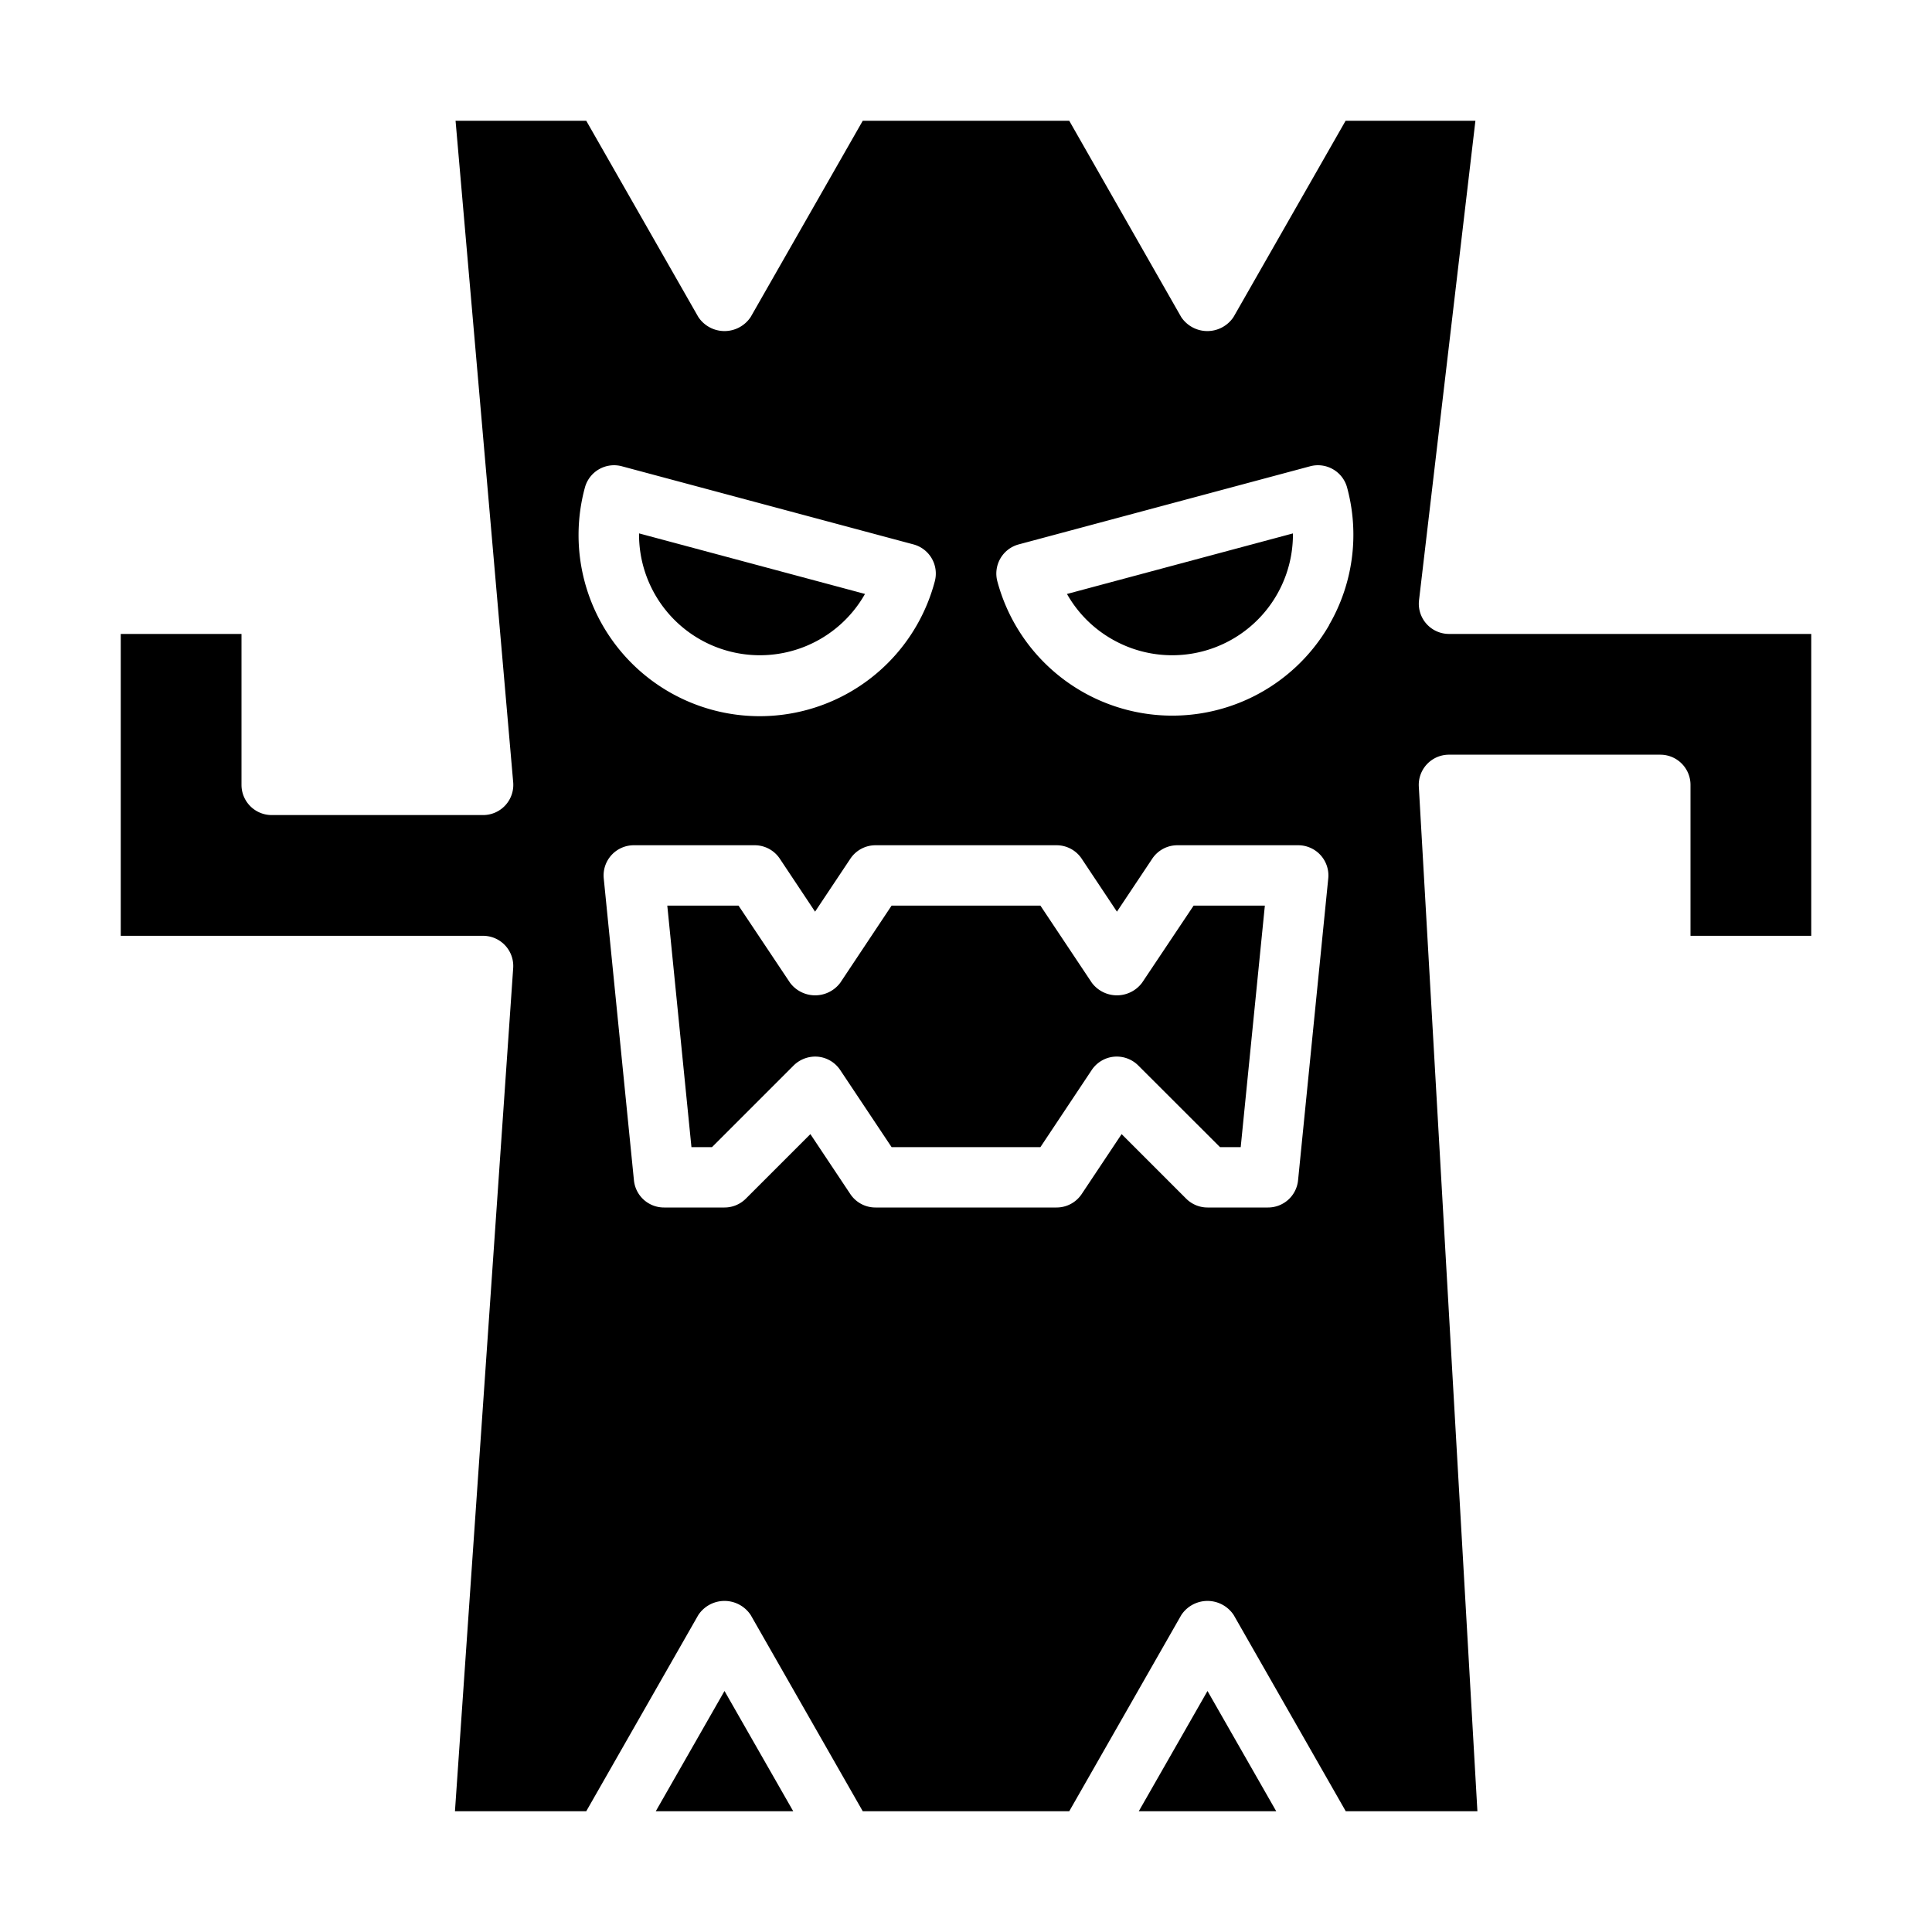 <svg xmlns="http://www.w3.org/2000/svg" viewBox="0 0 64 64" x="0px" y="0px"><g><path d="M37.832,32.555a1.039,1.039,0,0,1-1.664,0L34.465,30h-4.93l-1.7,2.555a1.039,1.039,0,0,1-1.664,0L24.465,30h-2.36l.8,8h.681l2.707-2.707a1.018,1.018,0,0,1,.806-.288,1,1,0,0,1,.733.44L29.535,38h4.93l1.7-2.555a1,1,0,0,1,.733-.44,1.01,1.01,0,0,1,.806.288L40.414,38H41.1l.8-8h-2.36Z"></path><path d="M36.83,21.17a4,4,0,0,0,6-3.5l-7.485,2.006A3.973,3.973,0,0,0,36.83,21.17Z"></path><path d="M24.135,21.569a4,4,0,0,0,4.519-1.894l-7.485-2.006a4,4,0,0,0,2.966,3.9Z"></path><polygon points="21.723 60 26.277 60 24 56.016 21.723 60"></polygon><polygon points="37.723 60 42.277 60 40 56.016 37.723 60"></polygon><path d="M60,31V21H48a1,1,0,0,1-.993-1.117L48.875,4h-4.3l-3.712,6.5a1.04,1.04,0,0,1-1.736,0L35.42,4H28.58l-3.712,6.5a1.04,1.04,0,0,1-1.736,0L19.42,4H15.091L17,25.913A1,1,0,0,1,16,27H9a1,1,0,0,1-1-1V21H4V31H16a1,1,0,0,1,1,1.068L15.071,60H19.42l3.712-6.5a1.04,1.04,0,0,1,1.736,0L28.58,60h6.84l3.712-6.5a1.04,1.04,0,0,1,1.736,0L44.58,60h4.361L47,26.057A1,1,0,0,1,48,25h7a1,1,0,0,1,1,1v5ZM19.375,16.153a1,1,0,0,1,1.225-.707l9.659,2.588a1,1,0,0,1,.707,1.225,6,6,0,1,1-11.591-3.106ZM43,39.1A1,1,0,0,1,42,40H40a1,1,0,0,1-.707-.293l-2.138-2.138-1.323,1.986A1,1,0,0,1,35,40H29a1,1,0,0,1-.832-.445l-1.323-1.986-2.138,2.138A1,1,0,0,1,24,40H22a1,1,0,0,1-1-.9l-1-10A1,1,0,0,1,21,28h4a1,1,0,0,1,.832.445L27,30.2l1.168-1.752A1,1,0,0,1,29,28h6a1,1,0,0,1,.832.445L37,30.2l1.168-1.752A1,1,0,0,1,39,28h4A1,1,0,0,1,44,29.1Zm1.031-18.394a6,6,0,0,1-10.992-1.447,1,1,0,0,1,.707-1.225L43.4,15.446a1,1,0,0,1,1.225.707A5.961,5.961,0,0,1,44.026,20.706Z"></path></g></svg>